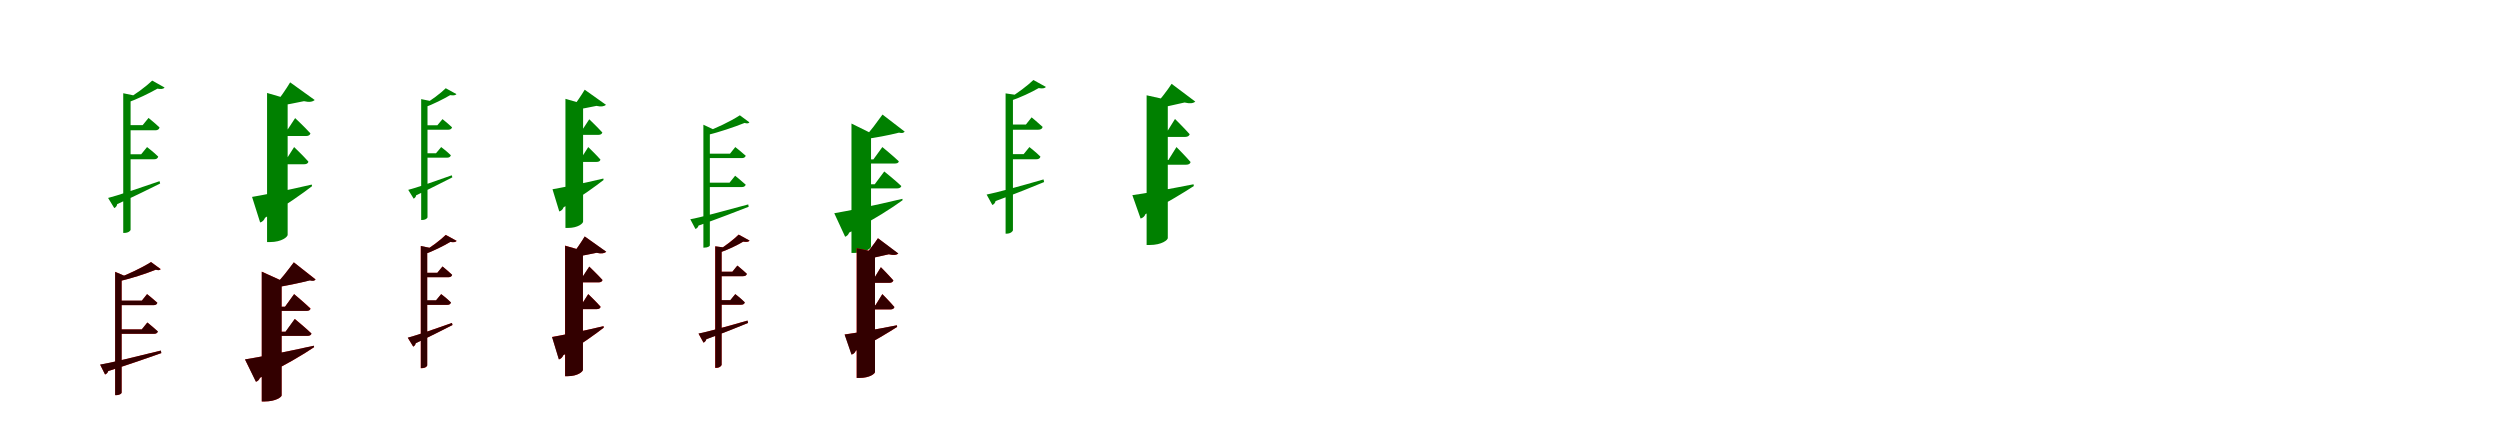 <?xml version="1.0" encoding="UTF-8"?>
<svg width="1700" height="300" xmlns="http://www.w3.org/2000/svg">
<rect width="100%" height="100%" fill="white"/>
<g fill="green" transform="translate(100 100) scale(0.1 -0.1)"><path d="M-0.0 -0.0 -40.0 -49.0H-131.0V-83.0H48.0C63.0 -83.0 72.0 -78.0 76.0 -65.0C47.0 -36.0 0.0 0.0 0.0 0.0ZM10.0 198.0 -30.0 149.0H-131.0V114.0H57.0C71.0 114.0 82.0 120.0 85.0 133.0C56.0 161.0 10.0 198.0 10.0 198.0ZM-66.0 346.0 -162.0 366.0V-584.0H-157.0C-125.0 -584.0 -113.0 -569.0 -112.0 -563.0V322.0C-82.0 326.0 -69.0 332.0 -66.0 346.0ZM119.0 405.0 35.0 452.0C-4.0 414.0 -86.0 352.0 -150.0 318.0L-139.0 300.0C-68.0 325.0 20.0 368.0 70.0 397.0C95.0 393.0 111.0 394.0 119.0 405.0ZM-265.0 -346.0 -223.0 -415.0C-214.0 -411.0 -205.0 -402.0 -203.0 -388.0C-77.0 -331.0 20.0 -282.0 89.0 -248.0L85.0 -232.0C-61.0 -282.0 -204.0 -331.0 -265.0 -346.0Z"/></g>
<g fill="green" transform="translate(200 100) scale(0.1 -0.1)"><path d="M0.0 0.0 -54.0 -85.0H-124.0V-117.0H67.0C83.0 -117.0 95.0 -112.0 97.0 -99.0C63.0 -60.0 0.0 0.0 0.0 0.0ZM7.0 197.0 -52.0 107.0H-126.0V75.0H81.0C97.0 75.0 108.0 81.0 111.0 93.0C74.0 134.0 7.0 197.0 7.0 197.0ZM-3.0 315.0 -184.0 368.0V-646.0H-164.0C-83.0 -646.0 -44.0 -610.0 -44.0 -597.0V292.0C-19.0 296.0 -6.0 304.0 -3.0 315.0ZM140.0 320.0 -27.0 440.0C-51.0 399.0 -99.0 329.0 -135.0 286.0L-130.0 276.0C-61.0 286.0 16.0 301.0 67.0 312.0C104.0 303.0 126.0 308.0 140.0 320.0ZM-286.0 -339.0 -231.0 -513.0C-216.0 -509.0 -203.0 -496.0 -198.0 -481.0C-48.0 -391.0 57.0 -316.0 122.0 -266.0L120.0 -255.0C-46.0 -294.0 -219.0 -328.0 -286.0 -339.0Z"/></g>
<g fill="green" transform="translate(300 100) scale(0.1 -0.1)"><path d="M0.0 0.0 -35.0 -42.0H-109.0V-72.0H42.0C54.0 -72.0 62.0 -67.0 66.0 -56.0C41.0 -31.0 0.0 0.0 0.0 0.0ZM9.0 190.0 -26.0 148.0H-109.0V118.0H49.0C61.0 118.0 71.0 123.0 74.0 134.0C49.0 158.0 9.0 190.0 9.0 190.0ZM-53.0 309.0 -136.0 326.0V-496.0H-132.0C-104.0 -496.0 -94.0 -483.0 -93.0 -478.0V288.0C-67.0 292.0 -56.0 297.0 -53.0 309.0ZM104.0 360.0 31.0 400.0C-1.0 368.0 -72.0 313.0 -127.0 284.0L-117.0 268.0C-56.0 290.0 19.0 328.0 61.0 353.0C83.0 350.0 97.0 351.0 104.0 360.0ZM-224.0 -291.0 -187.0 -351.0C-180.0 -347.0 -172.0 -340.0 -170.0 -328.0C-64.0 -278.0 18.0 -235.0 76.0 -206.0L72.0 -192.0C-51.0 -236.0 -172.0 -278.0 -224.0 -291.0Z"/></g>
<g fill="green" transform="translate(400 100) scale(0.1 -0.1)"><path d="M0.0 0.0 -46.0 -73.0H-103.0V-101.0H57.0C71.0 -101.0 81.0 -96.0 83.0 -85.0C54.0 -52.0 0.0 0.0 0.0 0.0ZM7.0 189.0 -44.0 111.0H-106.0V83.0H70.0C84.0 83.0 93.0 89.0 96.0 99.0C64.0 134.0 7.0 189.0 7.0 189.0ZM0.0 283.0 -155.0 328.0V-550.0H-138.0C-69.0 -550.0 -35.0 -519.0 -35.0 -507.0V263.0C-13.0 267.0 -2.0 274.0 0.0 283.0ZM121.0 287.0 -24.0 390.0C-44.0 356.0 -85.0 295.0 -115.0 258.0L-111.0 250.0C-52.0 258.0 13.0 271.0 56.0 280.0C89.0 272.0 108.0 277.0 121.0 287.0ZM-243.0 -287.0 -197.0 -438.0C-183.0 -434.0 -172.0 -423.0 -168.0 -410.0C-40.0 -332.0 49.0 -267.0 104.0 -224.0L103.0 -214.0C-38.0 -248.0 -186.0 -277.0 -243.0 -287.0Z"/></g>
<g fill="green" transform="translate(500 100) scale(0.1 -0.1)"><path d="M0.0 0.0 -36.0 -45.0H-197.0V-75.0H45.0C59.0 -75.0 67.0 -70.0 71.0 -59.0C42.0 -33.0 0.0 0.0 0.0 0.0ZM-1.0 -195.0 -39.0 -242.0H-197.0V-272.0H45.0C58.0 -272.0 67.0 -267.0 71.0 -256.0C43.0 -230.0 -1.0 -195.0 -1.0 -195.0ZM-134.0 113.0 -217.0 152.0V-684.0H-212.0C-185.0 -684.0 -174.0 -674.0 -173.0 -669.0V96.0C-151.0 99.0 -139.0 104.0 -134.0 113.0ZM96.0 168.0 31.0 216.0C-35.0 173.0 -134.0 127.0 -207.0 100.0L-193.0 81.0C-111.0 101.0 -9.0 135.0 63.0 164.0C81.0 159.0 90.0 160.0 96.0 168.0ZM-306.0 -491.0 -271.0 -557.0C-262.0 -554.0 -253.0 -546.0 -250.0 -534.0C-103.0 -482.0 8.0 -438.0 91.0 -406.0L88.0 -390.0C-79.0 -435.0 -238.0 -479.0 -306.0 -491.0Z"/></g>
<g fill="green" transform="translate(600 100) scale(0.1 -0.1)"><path d="M0.0 0.0 -61.0 -84.0H-157.0V-112.0H84.0C100.0 -112.0 110.0 -108.0 112.0 -97.0C71.0 -58.0 0.0 0.0 0.0 0.0ZM13.0 -166.0 -52.0 -253.0H-153.0V-281.0H102.0C116.0 -281.0 127.0 -275.0 129.0 -265.0C87.0 -225.0 13.0 -166.0 13.0 -166.0ZM-42.0 77.0 -210.0 160.0V-720.0H-193.0C-114.0 -720.0 -78.0 -688.0 -77.0 -678.0V61.0C-59.0 64.0 -45.0 70.0 -42.0 77.0ZM152.0 105.0 1.0 221.0C-39.0 167.0 -79.0 108.0 -123.0 66.0L-116.0 54.0C-51.0 63.0 44.0 80.0 113.0 98.0C135.0 93.0 144.0 96.0 152.0 105.0ZM-327.0 -450.0 -253.0 -610.0C-240.0 -605.0 -230.0 -595.0 -226.0 -582.0C-49.0 -488.0 66.0 -414.0 138.0 -361.0L136.0 -352.0C-55.0 -398.0 -249.0 -437.0 -327.0 -450.0Z"/></g>
<g fill="green" transform="translate(700 100) scale(0.1 -0.1)"><path d="M-0.0 -0.0 -39.0 -48.0H-136.0V-83.0H46.0C62.0 -83.0 72.0 -78.0 75.0 -65.0C46.0 -36.0 0.0 0.0 0.0 0.0ZM15.0 202.0 -24.0 153.0H-136.0V118.0H60.0C77.0 118.0 87.0 124.0 90.0 137.0C60.0 165.0 15.0 202.0 15.0 202.0ZM-65.0 351.0 -162.0 365.0V-589.0H-156.0C-126.0 -589.0 -113.0 -572.0 -112.0 -566.0V326.0C-81.0 329.0 -67.0 336.0 -65.0 351.0ZM112.0 409.0 27.0 456.0C-9.0 421.0 -84.0 363.0 -141.0 331.0L-130.0 314.0C-65.0 335.0 17.0 374.0 63.0 401.0C87.0 397.0 104.0 398.0 112.0 409.0ZM-291.0 -323.0 -252.0 -394.0C-242.0 -390.0 -233.0 -381.0 -230.0 -367.0C-88.0 -315.0 21.0 -271.0 100.0 -238.0L96.0 -220.0C-66.0 -267.0 -224.0 -310.0 -291.0 -323.0Z"/></g>
<g fill="green" transform="translate(800 100) scale(0.1 -0.1)"><path d="M0.0 0.0 -55.0 -88.0H-145.0V-120.0H66.0C81.0 -120.0 93.0 -115.0 96.0 -102.0C62.0 -62.0 0.0 0.0 0.0 0.0ZM-10.0 191.0 -66.0 101.0H-146.0V69.0H60.0C75.0 69.0 86.0 75.0 90.0 87.0C55.0 127.0 -10.0 191.0 -10.0 191.0ZM-18.0 311.0 -203.0 352.0V-666.0H-183.0C-98.0 -666.0 -59.0 -631.0 -59.0 -619.0V285.0C-33.0 290.0 -21.0 299.0 -18.0 311.0ZM128.0 309.0 -33.0 430.0C-60.0 388.0 -117.0 314.0 -159.0 269.0L-153.0 258.0C-79.0 272.0 -1.0 291.0 55.0 303.0C92.0 294.0 113.0 297.0 128.0 309.0ZM-300.0 -327.0 -244.0 -486.0C-230.0 -483.0 -216.0 -471.0 -211.0 -456.0C-59.0 -376.0 49.0 -310.0 118.0 -265.0L116.0 -253.0C-56.0 -287.0 -230.0 -318.0 -300.0 -327.0Z"/></g>
<g fill="red" transform="translate(100 200) scale(0.1 -0.1)"><path d="M0.0 0.0 -36.0 -45.0H-200.0V-75.0H44.0C58.0 -75.0 67.0 -70.0 70.0 -59.0C42.0 -33.0 0.0 0.0 0.0 0.0ZM2.0 -193.0 -36.0 -240.0H-200.0V-270.0H47.0C61.0 -270.0 70.0 -265.0 73.0 -254.0C45.0 -227.0 2.0 -193.0 2.0 -193.0ZM-134.0 115.0 -217.0 152.0V-687.0H-211.0C-185.0 -687.0 -174.0 -676.0 -173.0 -670.0V98.0C-151.0 101.0 -138.0 106.0 -134.0 115.0ZM93.0 170.0 27.0 218.0C-38.0 177.0 -133.0 133.0 -203.0 107.0L-188.0 88.0C-110.0 106.0 -10.0 138.0 60.0 166.0C77.0 161.0 86.0 162.0 93.0 170.0ZM-319.0 -480.0 -285.0 -547.0C-276.0 -543.0 -268.0 -535.0 -264.0 -523.0C-108.0 -474.0 9.0 -432.0 97.0 -401.0L93.0 -384.0C-81.0 -427.0 -248.0 -468.0 -319.0 -480.0Z"/></g>
<g fill="black" opacity=".8" transform="translate(100 200) scale(0.1 -0.1)"><path d="M0.0 0.0 -35.0 -44.0H-200.0V-75.0H44.0C58.0 -75.0 67.0 -70.0 70.0 -59.0C41.0 -33.0 0.0 0.0 0.0 0.0ZM2.0 -193.0 -36.0 -240.0H-200.0V-270.0H47.0C61.0 -270.0 70.0 -265.0 74.0 -254.0C45.0 -228.0 2.0 -193.0 2.0 -193.0ZM-133.0 116.0 -217.0 151.0V-687.0H-211.0C-186.0 -687.0 -174.0 -676.0 -173.0 -671.0V98.0C-150.0 101.0 -138.0 106.0 -133.0 116.0ZM92.0 170.0 27.0 218.0C-38.0 177.0 -133.0 133.0 -202.0 107.0L-188.0 88.0C-109.0 106.0 -11.0 138.0 59.0 166.0C77.0 161.0 86.0 162.0 92.0 170.0ZM-319.0 -479.0 -286.0 -546.0C-276.0 -543.0 -267.0 -535.0 -264.0 -523.0C-109.0 -474.0 9.0 -432.0 97.0 -401.0L94.0 -384.0C-82.0 -427.0 -248.0 -468.0 -319.0 -479.0Z"/></g>
<g fill="red" transform="translate(200 200) scale(0.1 -0.1)"><path d="M0.0 0.0 -62.0 -86.0H-167.0V-114.0H84.0C99.0 -114.0 109.0 -109.0 112.0 -98.0C71.0 -59.0 0.0 0.0 0.0 0.0ZM5.0 -169.0 -58.0 -256.0H-163.0V-284.0H91.0C105.0 -284.0 116.0 -279.0 118.0 -268.0C77.0 -228.0 5.0 -169.0 5.0 -169.0ZM-49.0 75.0 -220.0 153.0V-730.0H-202.0C-122.0 -730.0 -86.0 -699.0 -85.0 -690.0V58.0C-66.0 61.0 -53.0 67.0 -49.0 75.0ZM146.0 100.0 -2.0 216.0C-43.0 161.0 -88.0 100.0 -135.0 58.0L-128.0 45.0C-59.0 56.0 36.0 75.0 107.0 94.0C129.0 89.0 138.0 90.0 146.0 100.0ZM-334.0 -444.0 -259.0 -596.0C-247.0 -592.0 -237.0 -582.0 -232.0 -569.0C-54.0 -480.0 62.0 -411.0 136.0 -361.0L134.0 -351.0C-60.0 -394.0 -255.0 -432.0 -334.0 -444.0Z"/></g>
<g fill="black" opacity=".8" transform="translate(200 200) scale(0.1 -0.1)"><path d="M0.0 0.0 -62.0 -86.0H-168.0V-114.0H83.0C99.0 -114.0 109.0 -110.0 111.0 -99.0C70.0 -59.0 0.0 0.0 0.0 0.0ZM4.0 -169.0 -59.0 -256.0H-163.0V-284.0H91.0C105.0 -284.0 116.0 -278.0 118.0 -268.0C77.0 -229.0 4.0 -169.0 4.0 -169.0ZM-50.0 75.0 -220.0 152.0V-730.0H-203.0C-122.0 -730.0 -86.0 -699.0 -85.0 -689.0V57.0C-66.0 61.0 -53.0 67.0 -50.0 75.0ZM146.0 99.0 -2.0 216.0C-44.0 161.0 -88.0 100.0 -135.0 57.0L-128.0 45.0C-60.0 56.0 35.0 75.0 107.0 93.0C129.0 88.0 137.0 90.0 146.0 99.0ZM-334.0 -444.0 -260.0 -596.0C-247.0 -592.0 -237.0 -582.0 -233.0 -569.0C-55.0 -480.0 62.0 -411.0 136.0 -360.0L134.0 -351.0C-60.0 -394.0 -255.0 -432.0 -334.0 -444.0Z"/></g>
<g fill="red" transform="translate(300 200) scale(0.1 -0.1)"><path d="M0.0 0.0 -35.0 -43.0H-111.0V-73.0H42.0C55.0 -73.0 63.0 -68.0 66.0 -57.0C41.0 -31.0 0.0 0.0 0.0 0.0ZM9.0 188.0 -26.0 145.0H-111.0V115.0H50.0C62.0 115.0 72.0 120.0 74.0 131.0C49.0 156.0 9.0 188.0 9.0 188.0ZM-55.0 310.0 -139.0 327.0V-504.0H-134.0C-106.0 -504.0 -96.0 -491.0 -95.0 -485.0V289.0C-69.0 293.0 -57.0 298.0 -55.0 310.0ZM105.0 362.0 31.0 403.0C-2.0 370.0 -73.0 315.0 -129.0 285.0L-119.0 269.0C-58.0 291.0 19.0 329.0 62.0 355.0C84.0 351.0 98.0 352.0 105.0 362.0ZM-227.0 -297.0 -190.0 -357.0C-182.0 -353.0 -175.0 -345.0 -173.0 -333.0C-65.0 -283.0 18.0 -240.0 77.0 -210.0L73.0 -196.0C-52.0 -240.0 -175.0 -283.0 -227.0 -297.0Z"/></g>
<g fill="black" opacity=".8" transform="translate(300 200) scale(0.1 -0.1)"><path d="M0.0 0.0 -35.0 -42.0H-111.0V-73.0H42.0C55.0 -73.0 63.0 -68.0 67.0 -57.0C41.0 -31.0 0.0 0.0 0.0 0.0ZM9.0 188.0 -26.0 145.0H-111.0V115.0H50.0C62.0 115.0 72.0 120.0 75.0 131.0C49.0 155.0 9.0 188.0 9.0 188.0ZM-54.0 310.0 -138.0 327.0V-503.0H-134.0C-106.0 -503.0 -96.0 -490.0 -95.0 -485.0V289.0C-69.0 293.0 -57.0 298.0 -54.0 310.0ZM105.0 362.0 31.0 402.0C-1.0 370.0 -73.0 314.0 -129.0 285.0L-119.0 269.0C-57.0 291.0 19.0 329.0 62.0 355.0C84.0 352.0 98.0 353.0 105.0 362.0ZM-227.0 -296.0 -190.0 -357.0C-183.0 -353.0 -175.0 -346.0 -173.0 -334.0C-65.0 -283.0 18.0 -240.0 77.0 -210.0L73.0 -196.0C-52.0 -241.0 -175.0 -283.0 -227.0 -296.0Z"/></g>
<g fill="red" transform="translate(400 200) scale(0.1 -0.1)"><path d="M0.0 0.0 -47.0 -74.0H-105.0V-102.0H58.0C72.0 -102.0 82.0 -97.0 84.0 -86.0C55.0 -52.0 0.0 0.0 0.0 0.0ZM7.0 187.0 -44.0 108.0H-107.0V80.0H71.0C85.0 80.0 95.0 85.0 97.0 96.0C65.0 132.0 7.0 187.0 7.0 187.0ZM0.0 284.0 -158.0 330.0V-558.0H-140.0C-70.0 -558.0 -36.0 -526.0 -36.0 -515.0V264.0C-14.0 267.0 -3.0 274.0 0.0 284.0ZM122.0 288.0 -24.0 392.0C-44.0 357.0 -86.0 296.0 -116.0 259.0L-112.0 250.0C-52.0 259.0 14.0 272.0 57.0 281.0C90.0 273.0 110.0 277.0 122.0 288.0ZM-246.0 -291.0 -199.0 -444.0C-186.0 -441.0 -175.0 -429.0 -170.0 -416.0C-41.0 -337.0 50.0 -271.0 106.0 -228.0L104.0 -218.0C-39.0 -252.0 -189.0 -282.0 -246.0 -291.0Z"/></g>
<g fill="black" opacity=".8" transform="translate(400 200) scale(0.1 -0.1)"><path d="M0.0 0.0 -47.0 -74.0H-105.0V-102.0H58.0C72.0 -102.0 82.0 -97.0 84.0 -86.0C55.0 -53.0 0.0 0.0 0.0 0.0ZM7.0 187.0 -45.0 108.0H-108.0V80.0H71.0C85.0 80.0 94.0 86.0 97.0 96.0C65.0 131.0 7.0 187.0 7.0 187.0ZM-1.0 284.0 -157.0 329.0V-558.0H-140.0C-70.0 -558.0 -36.0 -526.0 -36.0 -514.0V263.0C-14.0 267.0 -3.0 275.0 -1.0 284.0ZM123.0 288.0 -24.0 392.0C-44.0 358.0 -86.0 296.0 -116.0 259.0L-112.0 250.0C-53.0 258.0 13.0 272.0 57.0 281.0C90.0 273.0 109.0 278.0 123.0 288.0ZM-246.0 -292.0 -200.0 -444.0C-186.0 -440.0 -175.0 -429.0 -170.0 -416.0C-41.0 -337.0 50.0 -271.0 105.0 -228.0L104.0 -218.0C-39.0 -252.0 -189.0 -282.0 -246.0 -292.0Z"/></g>
<g fill="red" transform="translate(500 200) scale(0.1 -0.1)"><path d="M0.0 0.0 -34.0 -42.0H-114.0V-72.0H40.0C53.0 -72.0 62.0 -67.0 64.0 -56.0C40.0 -31.0 0.0 0.0 0.0 0.0ZM14.0 194.0 -20.0 152.0H-114.0V122.0H53.0C67.0 122.0 76.0 127.0 78.0 138.0C53.0 163.0 14.0 194.0 14.0 194.0ZM-53.0 314.0 -137.0 325.0V-502.0H-131.0C-105.0 -502.0 -94.0 -487.0 -93.0 -481.0V292.0C-66.0 295.0 -54.0 301.0 -53.0 314.0ZM97.0 364.0 23.0 405.0C-7.0 375.0 -70.0 325.0 -118.0 297.0L-108.0 282.0C-54.0 300.0 16.0 334.0 54.0 357.0C75.0 353.0 90.0 354.0 97.0 364.0ZM-250.0 -269.0 -216.0 -330.0C-207.0 -326.0 -200.0 -318.0 -197.0 -306.0C-75.0 -262.0 19.0 -224.0 87.0 -196.0L83.0 -180.0C-56.0 -220.0 -192.0 -257.0 -250.0 -269.0Z"/></g>
<g fill="black" opacity=".8" transform="translate(500 200) scale(0.1 -0.1)"><path d="M0.0 0.0 -34.0 -41.0H-114.0V-72.0H40.0C53.0 -72.0 62.0 -67.0 65.0 -56.0C40.0 -31.0 0.0 0.0 0.0 0.0ZM14.0 194.0 -20.0 152.0H-114.0V122.0H52.0C67.0 122.0 76.0 127.0 79.0 138.0C53.0 162.0 14.0 194.0 14.0 194.0ZM-52.0 314.0 -136.0 325.0V-501.0H-131.0C-105.0 -501.0 -94.0 -486.0 -93.0 -481.0V292.0C-66.0 295.0 -54.0 301.0 -52.0 314.0ZM97.0 364.0 23.0 404.0C-6.0 375.0 -70.0 324.0 -118.0 297.0L-108.0 282.0C-53.0 300.0 16.0 334.0 54.0 357.0C75.0 354.0 90.0 355.0 97.0 364.0ZM-250.0 -268.0 -216.0 -330.0C-208.0 -326.0 -200.0 -319.0 -197.0 -307.0C-75.0 -262.0 19.0 -224.0 87.0 -196.0L83.0 -180.0C-56.0 -221.0 -192.0 -257.0 -250.0 -268.0Z"/></g>
<g fill="red" transform="translate(600 200) scale(0.1 -0.1)"><path d="M0.0 0.0 -47.0 -76.0H-124.0V-104.0H56.0C69.0 -104.0 79.0 -99.0 82.0 -88.0C53.0 -53.0 0.0 0.0 0.0 0.0ZM-10.0 183.0 -57.0 105.0H-125.0V77.0H49.0C62.0 77.0 72.0 82.0 75.0 93.0C45.0 128.0 -10.0 183.0 -10.0 183.0ZM-14.0 279.0 -175.0 313.0V-570.0H-157.0C-84.0 -570.0 -50.0 -540.0 -50.0 -530.0V257.0C-27.0 261.0 -17.0 268.0 -14.0 279.0ZM108.0 276.0 -30.0 380.0C-53.0 344.0 -103.0 280.0 -139.0 242.0L-134.0 232.0C-69.0 245.0 -3.0 261.0 44.0 271.0C77.0 263.0 96.0 265.0 108.0 276.0ZM-256.0 -274.0 -209.0 -411.0C-197.0 -409.0 -186.0 -398.0 -181.0 -385.0C-51.0 -317.0 41.0 -261.0 101.0 -223.0L99.0 -212.0C-48.0 -241.0 -197.0 -267.0 -256.0 -274.0Z"/></g>
<g fill="black" opacity=".8" transform="translate(600 200) scale(0.1 -0.1)"><path d="M0.0 0.0 -47.0 -76.0H-124.0V-104.0H56.0C69.0 -104.0 79.0 -99.0 82.0 -88.0C53.0 -54.0 0.0 0.0 0.0 0.0ZM-10.0 183.0 -58.0 105.0H-126.0V77.0H49.0C62.0 77.0 71.0 83.0 75.0 93.0C45.0 127.0 -10.0 183.0 -10.0 183.0ZM-15.0 279.0 -174.0 312.0V-570.0H-157.0C-84.0 -570.0 -50.0 -540.0 -50.0 -529.0V256.0C-27.0 261.0 -17.0 269.0 -15.0 279.0ZM109.0 276.0 -30.0 380.0C-53.0 345.0 -103.0 280.0 -139.0 241.0L-134.0 232.0C-70.0 244.0 -4.0 261.0 44.0 271.0C77.0 263.0 95.0 266.0 109.0 276.0ZM-257.0 -275.0 -210.0 -411.0C-197.0 -408.0 -185.0 -398.0 -181.0 -385.0C-51.0 -317.0 41.0 -261.0 100.0 -223.0L99.0 -212.0C-48.0 -241.0 -197.0 -267.0 -257.0 -275.0Z"/></g>
</svg>
